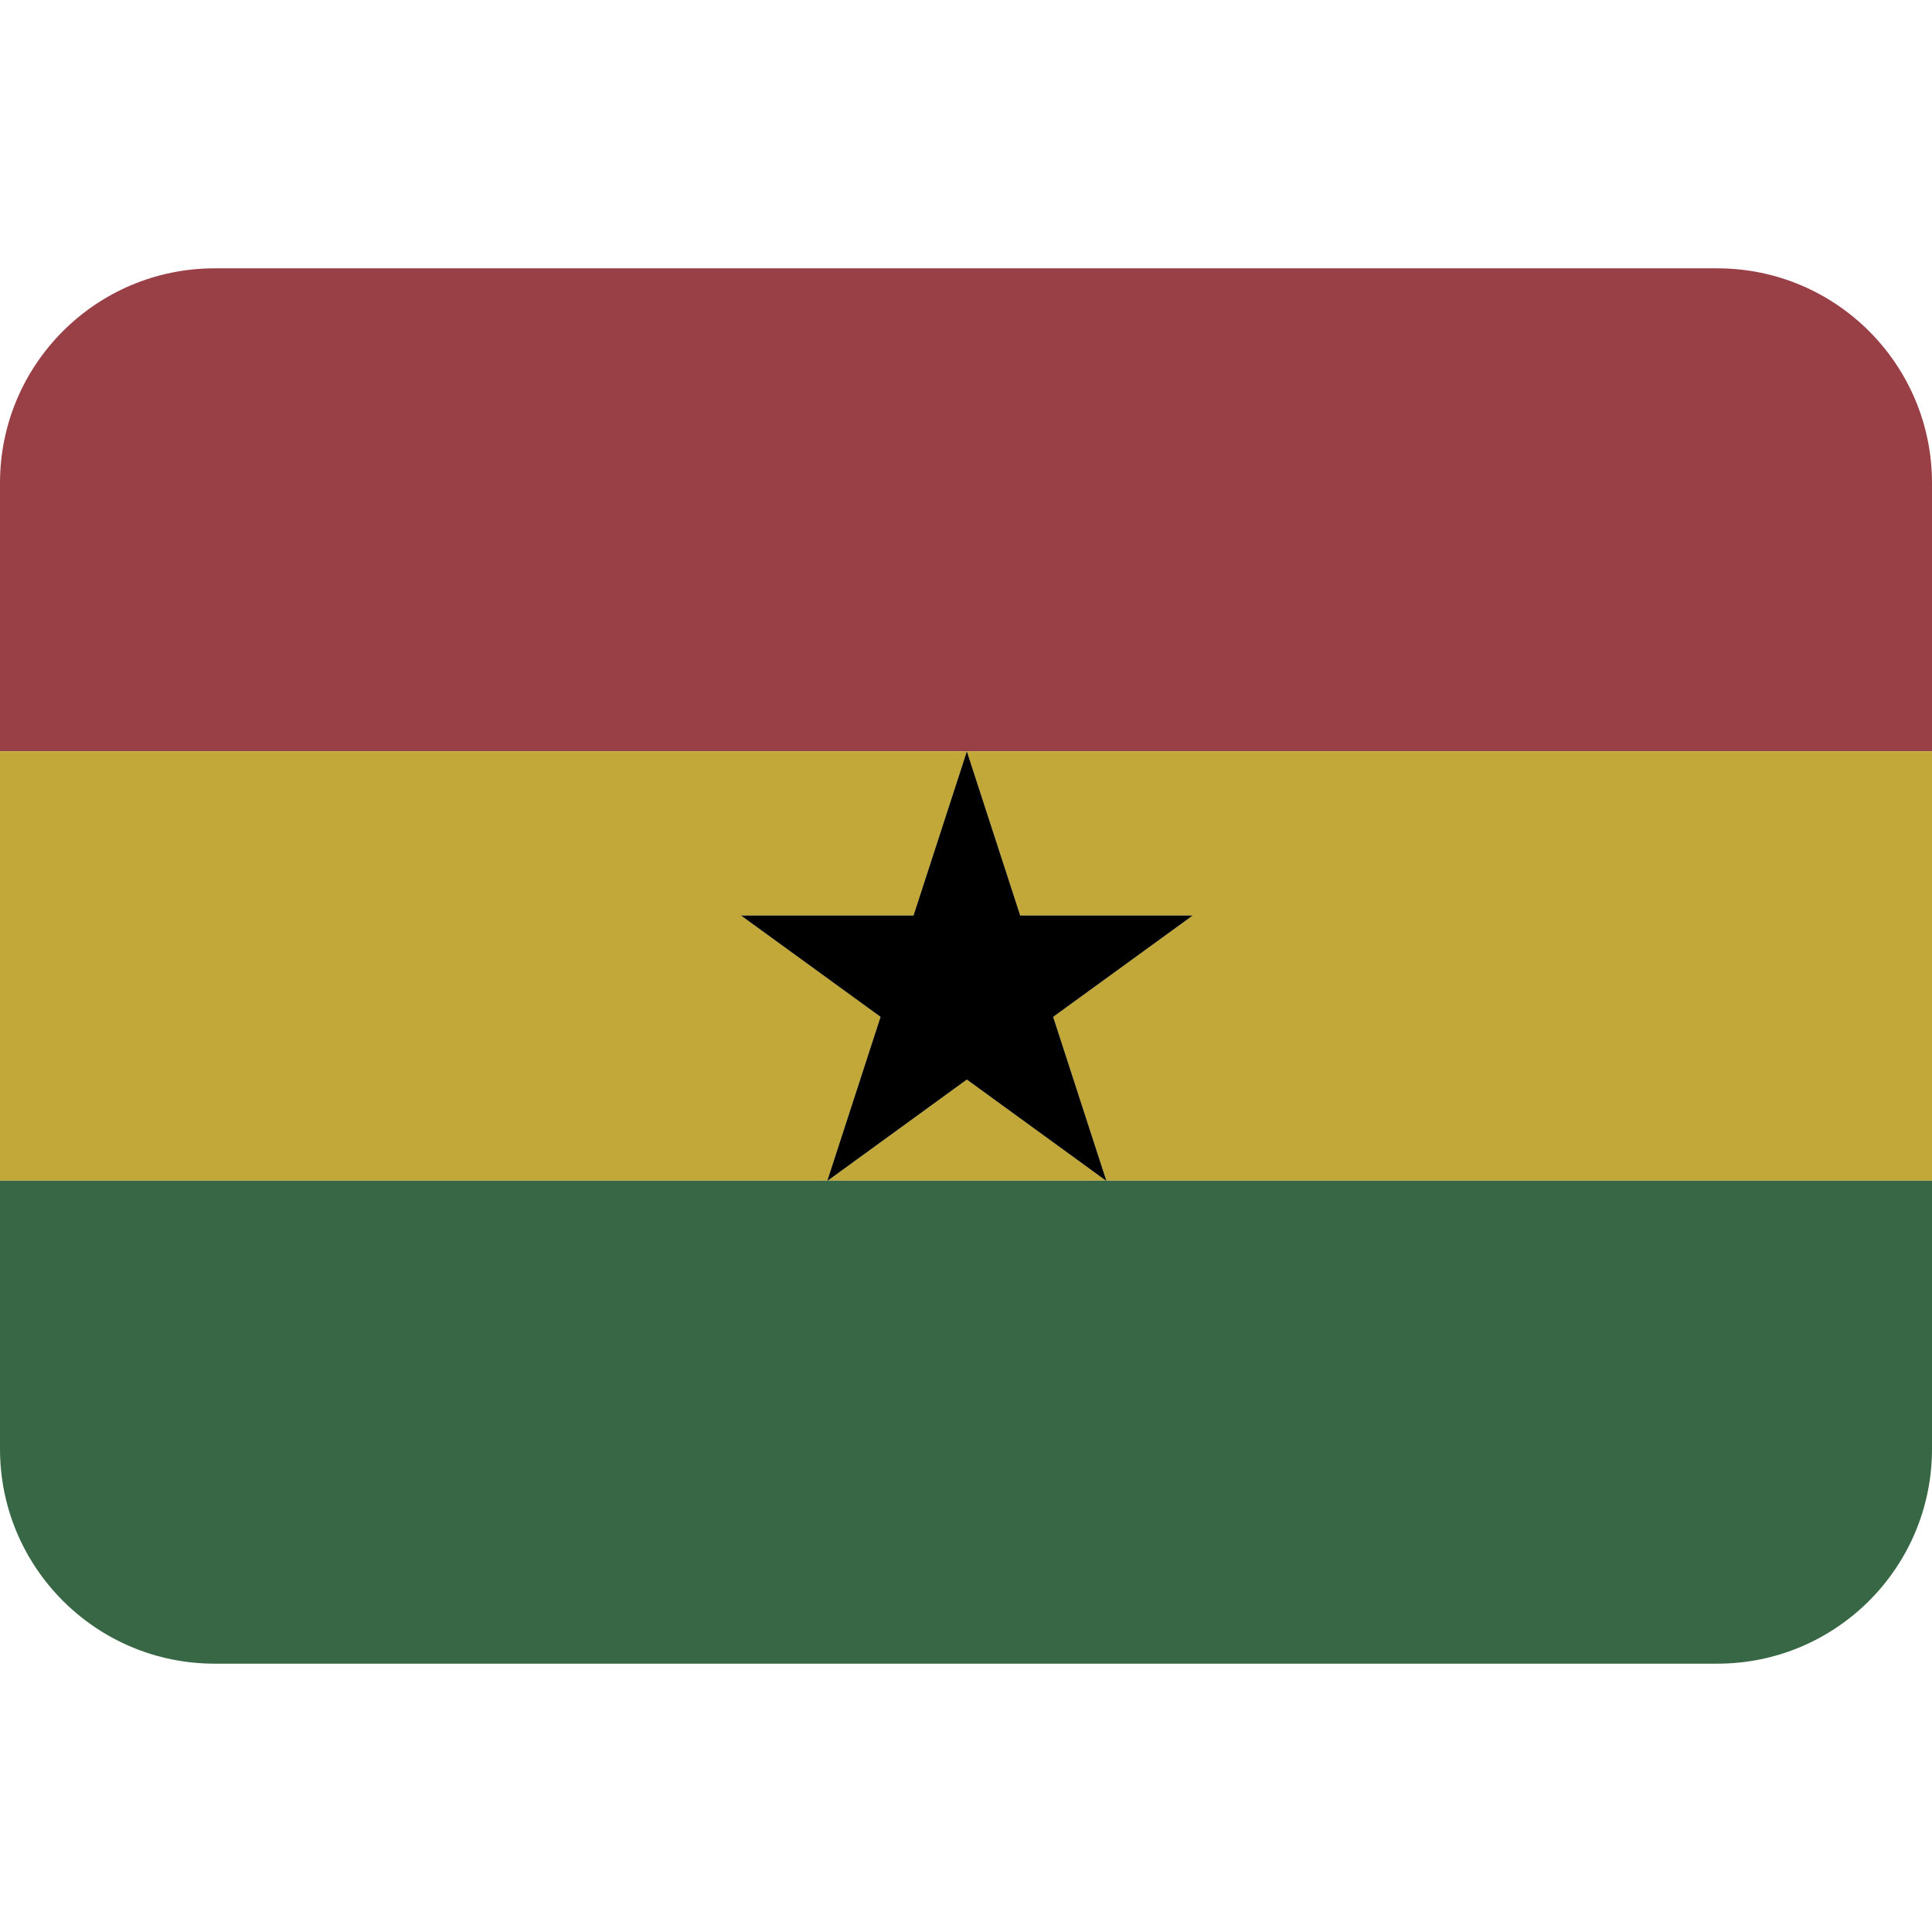 <svg viewBox="0 0 36 36" xmlns="http://www.w3.org/2000/svg"><path fill="#994046" d="M32 5H4C1.791 5 0 6.791 0 9v5h36V9c0-2.209-1.791-4-4-4z"/><path fill="#c1a839" d="M15.423 22h5.185l-2.592-1.884zm3.587-4.941h3.215l-2.601 1.889.991 3.052H36v-8H18.016zm-2.602 1.889l-2.601-1.889h3.215L18.016 14H0v8h15.416z"/><path fill="#376744" d="M20.617 22.006L20.608 22h-5.186l-.009.006.003-.006H0v5c0 2.209 1.791 4 4 4h28c2.209 0 4-1.791 4-4v-5H20.615l.002.006z"/><path d="M13.807 17.059l2.601 1.889L15.416 22l-.002.006.009-.006 2.593-1.884L20.608 22l.009.006-.002-.006-.991-3.052 2.601-1.889H19.01L18.016 14l-.994 3.059z"/></svg>